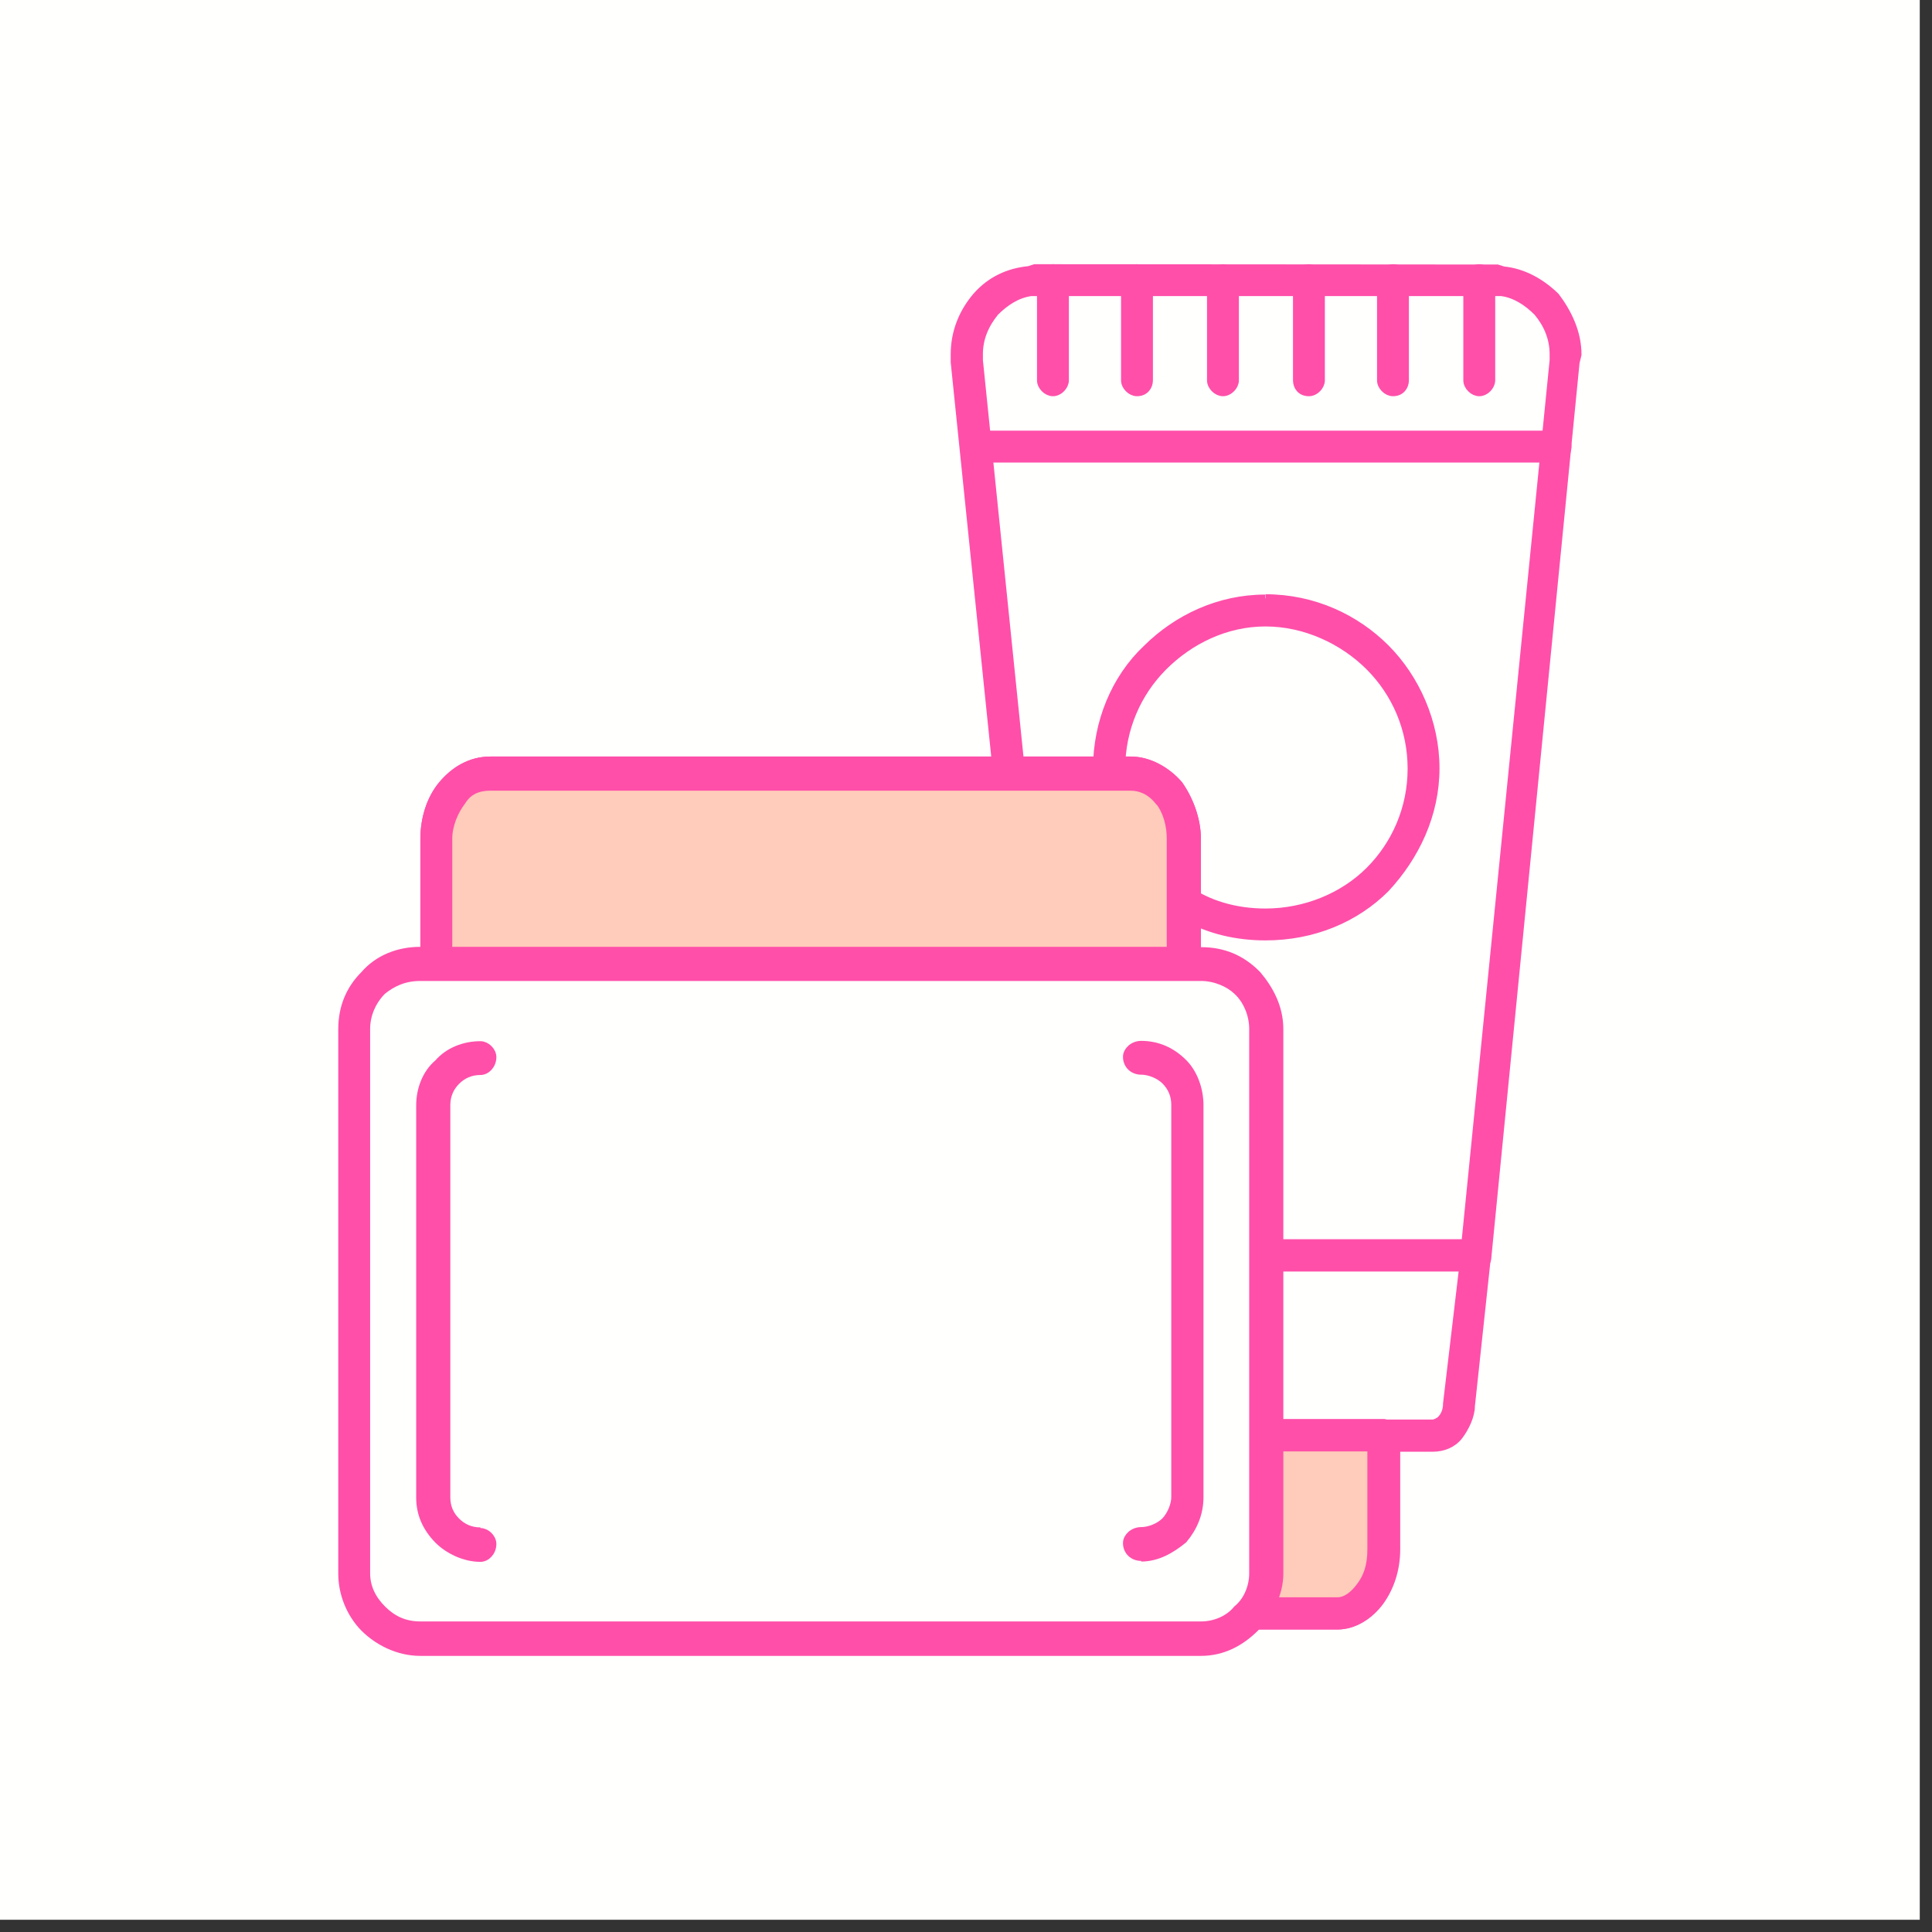 <svg xmlns="http://www.w3.org/2000/svg" viewBox="0 0 60 60" width="60" height="60">
	<rect x="0" y="0" width="60" height="60" fill="#333333" stroke="none"/>
	<defs>
		<clipPath clipPathUnits="userSpaceOnUse" id="cp1">
			<path d="M-309 -317L651 -317L651 2050L-309 2050Z" />
		</clipPath>
	</defs>
	<style>
		tspan { white-space:pre }
		.shp0 { fill: #fffffe } 
		.shp1 { fill: #ff4fa9;stroke: #ff4fa9;stroke-width: 0.25 } 
		.shp2 { fill: #ffcbba;stroke: #ff4fa9;stroke-width: 0.25 } 
	</style>
	<g id="welness 1" clip-path="url(#cp1)">
		<g id="block 1">
			<g id="categories">
				<g id="shopping">
					<g id="-e-ic_shopping">
						<path id="Fill 25 Copy" class="shp0" d="M0,59.62h59.62v-59.62h-59.62z" />
						<path id="Fill 151 Copy" class="shp1" d="M32.14,8.33l-0.19,0.06c-0.62,0.06 -1.18,0.31 -1.62,0.81c-0.43,0.5 -0.68,1.12 -0.68,1.8c0,0.06 0,0.19 0,0.25l1.31,12.74h0.75l-1.31,-12.8v-0.19c0,-0.5 0.19,-0.93 0.5,-1.31c0.31,-0.31 0.68,-0.56 1.12,-0.62h14.61c0.44,0.06 0.81,0.31 1.12,0.62c0.31,0.37 0.5,0.81 0.5,1.31v0.19l-2.74,27.42h-6.22v0.75h6.53c0.19,0 0.37,-0.12 0.37,-0.31l2.74,-27.79l0.06,-0.25c0,-0.69 -0.31,-1.31 -0.68,-1.8c-0.44,-0.43 -1,-0.75 -1.62,-0.81l-0.19,-0.06z" />
						<path id="Fill 152 Copy" class="shp1" d="M30.34,14.24h17.97c0.25,0 0.37,-0.19 0.37,-0.37c0,-0.19 -0.12,-0.37 -0.37,-0.37h-17.97c-0.25,0 -0.37,0.19 -0.37,0.37c0,0.19 0.12,0.37 0.37,0.37" />
						<path id="Fill 153 Copy" class="shp1" d="M39.29,38.61v0.75h6.15l-0.5,4.23c0,0.19 -0.06,0.37 -0.19,0.5c-0.06,0.06 -0.19,0.12 -0.25,0.12h-5.22v0.75h5.22c0.31,0 0.62,-0.12 0.81,-0.37c0.19,-0.25 0.37,-0.62 0.37,-0.93l0.5,-4.66c0,-0.19 -0.12,-0.37 -0.37,-0.37h-6.53" />
						<path id="Fill 154 Copy" class="shp1" d="M39.29,18.59c-1.43,0 -2.73,0.62 -3.67,1.55c-0.99,0.93 -1.55,2.3 -1.55,3.73v0.12h0.75v-0.12c0,-1.24 0.5,-2.36 1.31,-3.17c0.81,-0.81 1.93,-1.37 3.17,-1.37c1.24,0 2.42,0.56 3.23,1.37c0.81,0.81 1.31,1.93 1.31,3.17c0,1.24 -0.5,2.36 -1.31,3.17c-0.81,0.81 -1.99,1.3 -3.23,1.3c-0.93,0 -1.8,-0.25 -2.49,-0.75v0.87c0.75,0.43 1.62,0.62 2.49,0.62c1.49,0 2.8,-0.56 3.73,-1.49c0.93,-1 1.55,-2.3 1.55,-3.73c0,-1.43 -0.62,-2.8 -1.55,-3.73c-0.93,-0.93 -2.24,-1.55 -3.73,-1.55" />
						<path id="Fill 155 Copy" class="shp1" d="M32.33,8.7v3.11c0,0.19 0.19,0.37 0.37,0.37c0.19,0 0.37,-0.19 0.37,-0.37v-3.11c0,-0.19 -0.19,-0.37 -0.37,-0.37c-0.19,0 -0.37,0.19 -0.37,0.37" />
						<path id="Fill 156 Copy" class="shp1" d="M34.94,8.7v3.11c0,0.19 0.19,0.37 0.37,0.37c0.25,0 0.37,-0.19 0.37,-0.37v-3.11c0,-0.19 -0.12,-0.37 -0.37,-0.37c-0.19,0 -0.37,0.19 -0.37,0.37" />
						<path id="Fill 157 Copy" class="shp1" d="M37.61,8.7v3.11c0,0.19 0.19,0.37 0.37,0.37c0.19,0 0.37,-0.19 0.37,-0.37v-3.11c0,-0.19 -0.19,-0.37 -0.37,-0.37c-0.19,0 -0.37,0.19 -0.37,0.37" />
						<path id="Fill 158 Copy" class="shp1" d="M40.28,8.7v3.11c0,0.19 0.12,0.37 0.37,0.37c0.19,0 0.37,-0.19 0.37,-0.37v-3.11c0,-0.19 -0.19,-0.37 -0.37,-0.37c-0.25,0 -0.37,0.19 -0.37,0.37" />
						<path id="Fill 159 Copy" class="shp1" d="M42.89,8.7v3.11c0,0.19 0.19,0.37 0.37,0.37c0.25,0 0.37,-0.19 0.37,-0.37v-3.11c0,-0.19 -0.12,-0.37 -0.37,-0.37c-0.19,0 -0.37,0.19 -0.37,0.37" />
						<path id="Fill 160 Copy" class="shp1" d="M45.57,8.7v3.11c0,0.19 0.19,0.37 0.37,0.37c0.19,0 0.37,-0.19 0.37,-0.37v-3.11c0,-0.19 -0.19,-0.37 -0.37,-0.37c-0.19,0 -0.37,0.19 -0.37,0.37" />
						<path id="Fill 161 Copy" class="shp2" d="M43.33,44.57c0,-0.19 -0.19,-0.37 -0.37,-0.37h-3.67l-0.19,5.53c-0.12,0.31 -0.37,0.56 -0.62,0.75h3.05c0.5,0 0.99,-0.31 1.31,-0.75c0.31,-0.43 0.5,-0.99 0.5,-1.61z" />
						<path id="Fill 161 Copy" class="shp1" d="M43.33,44.57c0,-0.19 -0.19,-0.37 -0.37,-0.37h-3.67v0.75h3.3v3.17c0,0.5 -0.12,0.87 -0.37,1.18c-0.19,0.25 -0.43,0.43 -0.68,0.43h-2.42c-0.12,0.31 -0.37,0.56 -0.62,0.75h3.05c0.5,0 0.99,-0.31 1.31,-0.75c0.31,-0.43 0.5,-0.99 0.5,-1.61v-3.54" />
						<path id="Fill 162 Copy" class="shp1" d="M38.42,30.77l0.06,0.06c0.25,0.25 0.44,0.68 0.44,1.12v16.91c0,0.44 -0.19,0.87 -0.5,1.12c-0.25,0.31 -0.68,0.5 -1.12,0.5h-24.25c-0.5,0 -0.87,-0.19 -1.18,-0.5c-0.31,-0.31 -0.5,-0.68 -0.5,-1.12v-16.91c0,-0.44 0.19,-0.87 0.5,-1.18c0.31,-0.25 0.68,-0.43 1.18,-0.43h24.25c0.44,0 0.87,0.19 1.12,0.43zM13.05,29.53c-0.68,0 -1.31,0.25 -1.74,0.75c-0.43,0.43 -0.68,0.99 -0.68,1.68v16.91c0,0.62 0.25,1.24 0.68,1.68c0.43,0.43 1.06,0.75 1.74,0.75h24.25c0.68,0 1.24,-0.31 1.68,-0.75c0.43,-0.43 0.75,-1.06 0.75,-1.68v-16.91c0,-0.68 -0.31,-1.24 -0.68,-1.68l-0.06,-0.06c-0.44,-0.43 -0.99,-0.68 -1.68,-0.68z" />
						<path id="Fill 163 Copy" class="shp2" d="M15.23,23.62c-0.62,0 -1.12,0.31 -1.49,0.75c-0.37,0.44 -0.56,1.06 -0.56,1.68v3.85c0,0.25 0.12,0.43 0.37,0.43h23.25c0.19,0 0.37,-0.19 0.37,-0.43v-3.85c0,-0.62 -0.25,-1.24 -0.56,-1.68c-0.37,-0.43 -0.93,-0.75 -1.49,-0.75h-19.89z" />
						<path id="Fill 163 Copy" class="shp1" d="M35.99,24.87c0.25,0.31 0.37,0.75 0.37,1.18v3.48h-22.44v-3.48c0,-0.43 0.19,-0.87 0.43,-1.18c0.19,-0.31 0.5,-0.44 0.87,-0.44h19.89c0.31,0 0.62,0.13 0.87,0.44zM15.23,23.62c-0.62,0 -1.12,0.31 -1.49,0.75c-0.37,0.44 -0.56,1.06 -0.56,1.68v3.85c0,0.25 0.12,0.43 0.37,0.43h23.25c0.19,0 0.37,-0.19 0.37,-0.43v-3.85c0,-0.62 -0.25,-1.24 -0.56,-1.68c-0.37,-0.43 -0.93,-0.75 -1.49,-0.75z" />
						<path id="Fill 164 Copy" class="shp1" d="M14.92,47.56c-0.31,0 -0.56,-0.12 -0.75,-0.31c-0.19,-0.19 -0.31,-0.43 -0.31,-0.75v-12.18c0,-0.31 0.12,-0.56 0.31,-0.75c0.19,-0.19 0.44,-0.31 0.75,-0.31c0.19,0 0.37,-0.19 0.37,-0.43c0,-0.19 -0.19,-0.37 -0.37,-0.37c-0.5,0 -0.99,0.19 -1.31,0.56c-0.37,0.31 -0.56,0.81 -0.56,1.31v12.18c0,0.5 0.19,0.93 0.56,1.31c0.31,0.31 0.81,0.56 1.31,0.56c0.19,0 0.37,-0.19 0.37,-0.43c0,-0.19 -0.19,-0.37 -0.37,-0.37" />
						<path id="Fill 165 Copy" class="shp1" d="M35.44,48.37c0.5,0 0.93,-0.25 1.31,-0.56c0.31,-0.37 0.5,-0.81 0.5,-1.31v-12.18c0,-0.5 -0.19,-1 -0.5,-1.31c-0.37,-0.37 -0.81,-0.56 -1.31,-0.56c-0.25,0 -0.44,0.19 -0.44,0.37c0,0.25 0.19,0.43 0.44,0.43c0.25,0 0.56,0.12 0.75,0.31c0.19,0.19 0.31,0.44 0.31,0.75v12.18c0,0.25 -0.13,0.56 -0.31,0.75c-0.19,0.19 -0.5,0.31 -0.75,0.31c-0.25,0 -0.44,0.19 -0.44,0.37c0,0.25 0.19,0.43 0.44,0.43" />
					</g>
				</g>
			</g>
		</g>
	</g>
</svg>